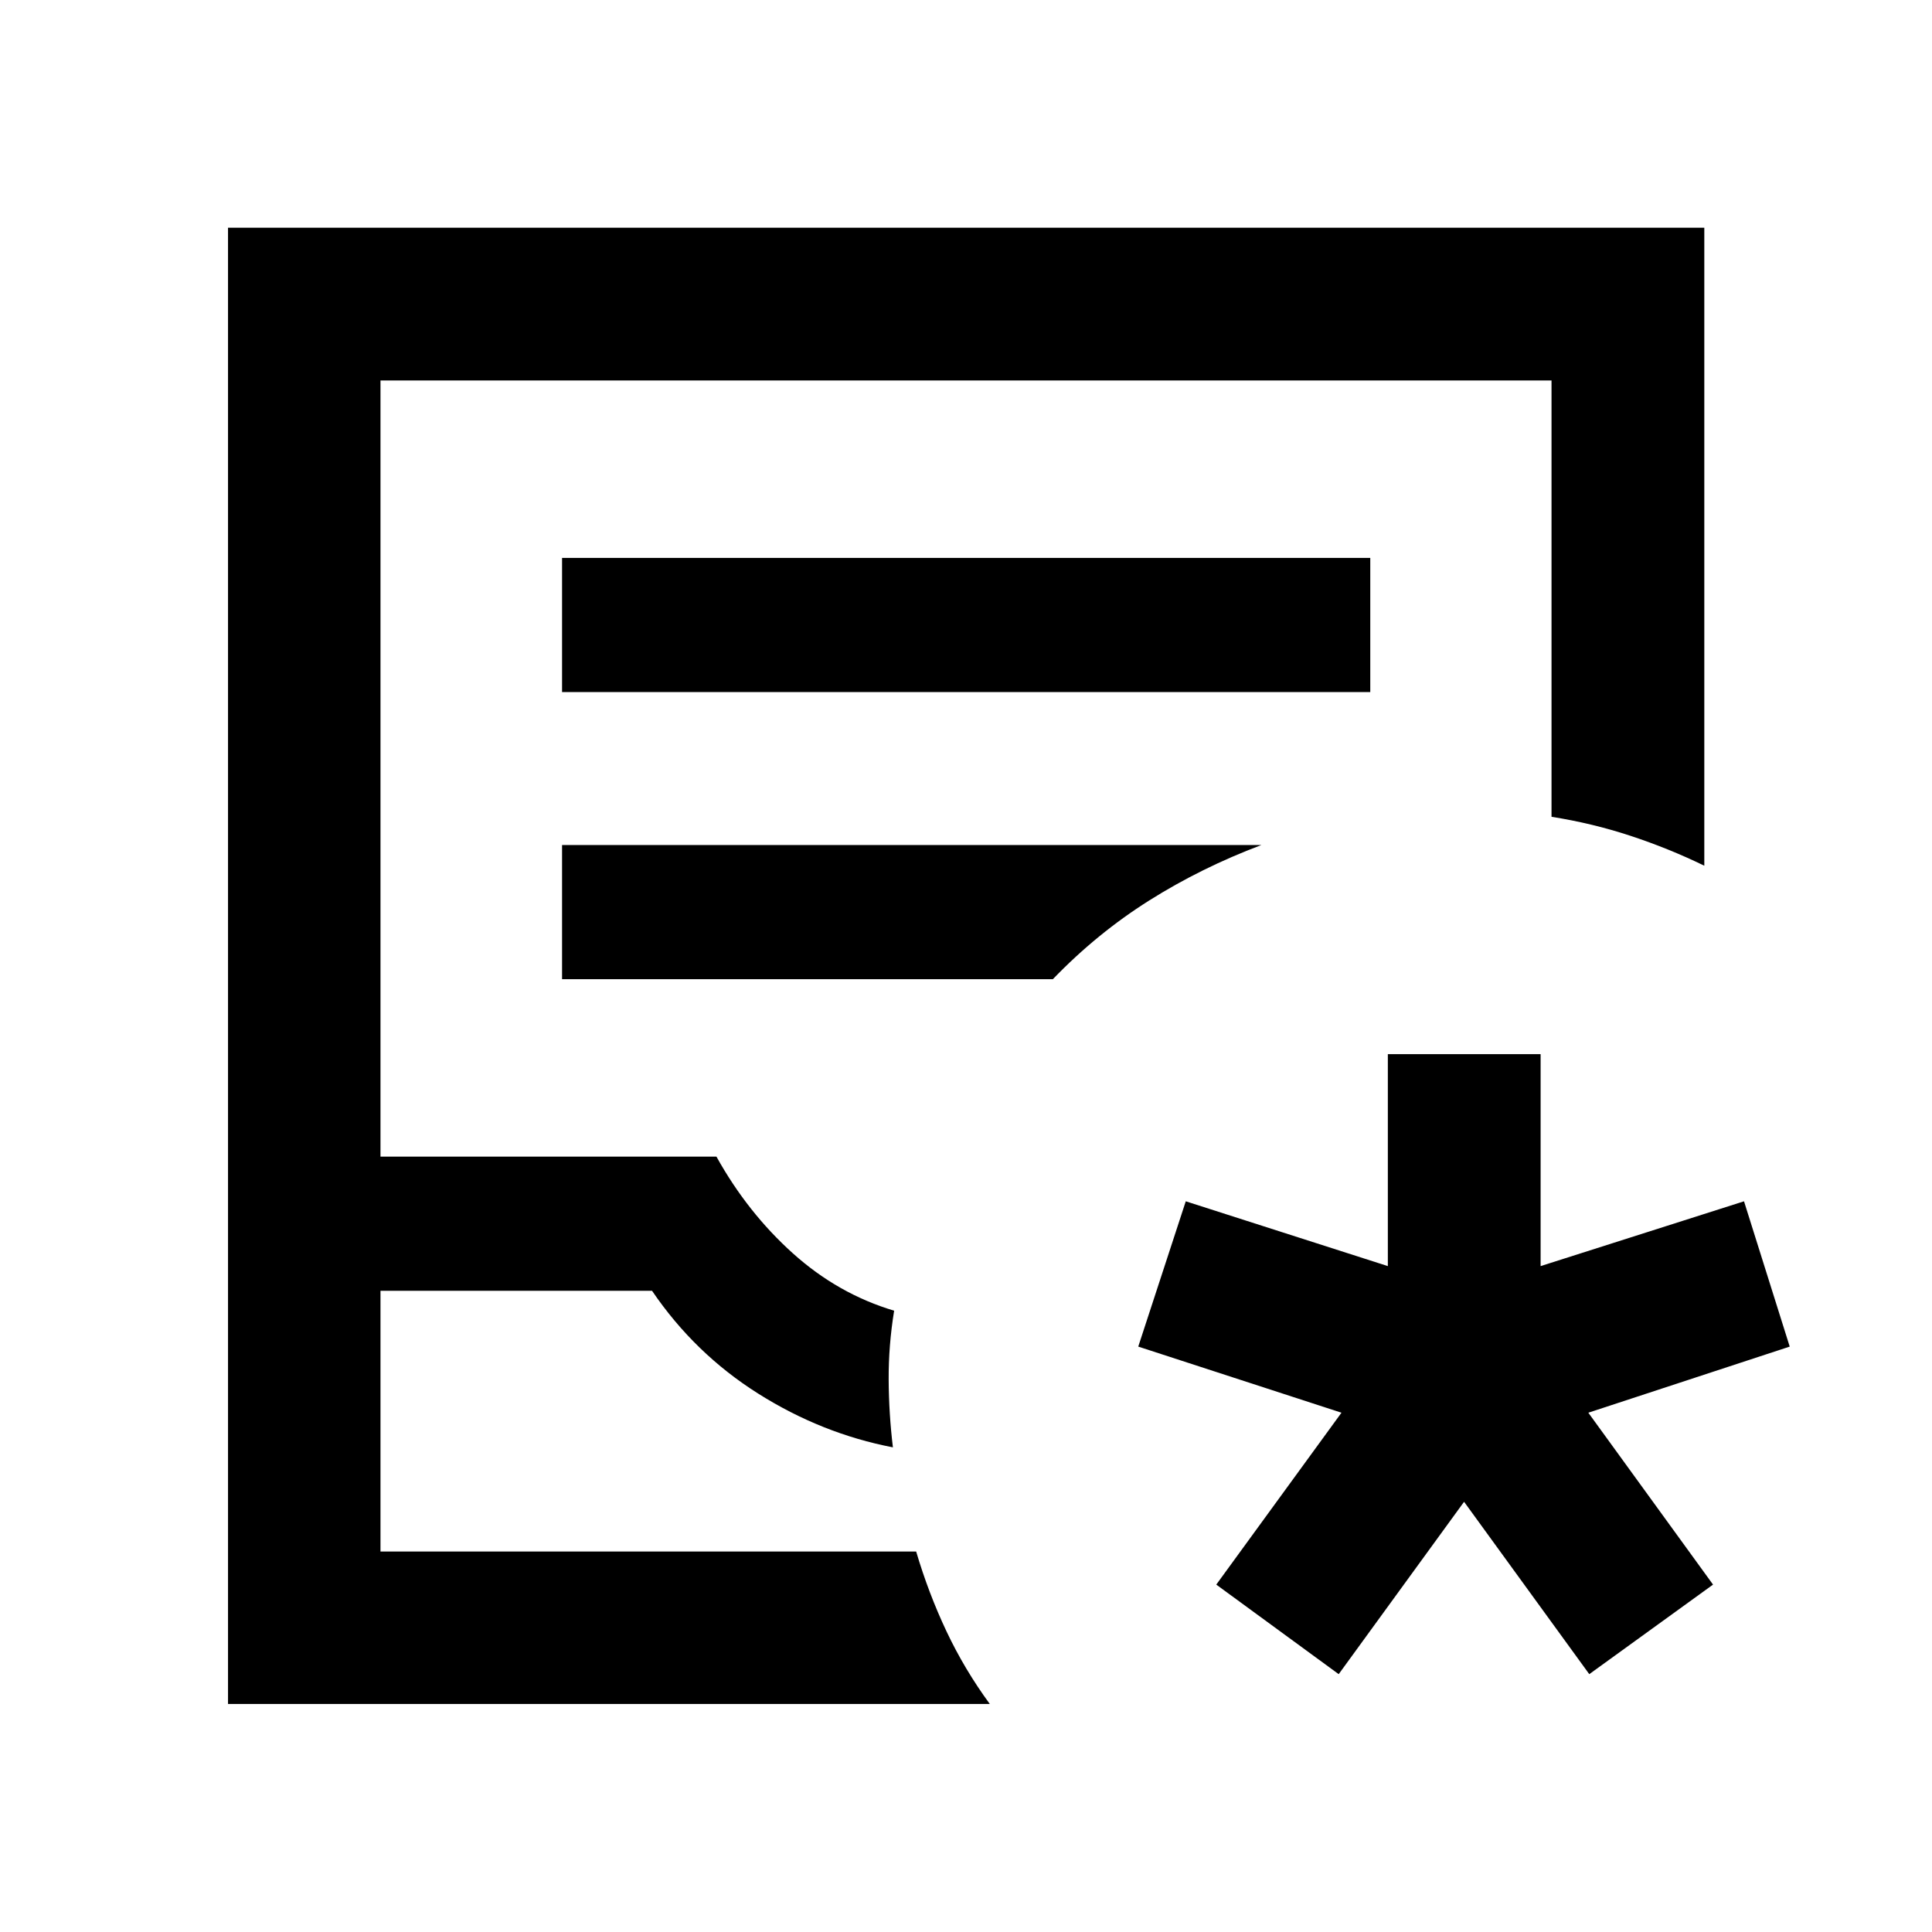 <svg xmlns="http://www.w3.org/2000/svg" height="40" viewBox="0 -960 960 960" width="40"><path d="M113.3-113.3v-733.56h733.56v317.03q-17.66-8.59-36.6-14.83-18.94-6.25-39.32-9.48v-216.8H189.06v385.67H356q15.43 27.77 37.92 48 22.5 20.23 50.37 28.55-2.81 17.33-2.72 34.28.1 16.95 2.11 33.62-35.39-6.81-66.93-26.7-31.55-19.89-52.75-51.09H189.06v129.55h266.17q6.1 20.63 15.05 39.61 8.96 18.98 21.55 36.15H113.3Zm75.76-75.76h266.17-266.17Zm90.22-427.05h401.6v-66.67h-401.6v66.67Zm0 142.67h243.87q21.93-22.76 47.86-39.1 25.92-16.33 55.78-27.57H279.28v66.67Zm385.91 345.32-60.83-44.5 62.21-85.41-100.98-32.85 23.61-72.2 100.41 32.2V-436.2h75.91v105.32l101.07-32.2 22.71 72.2-100.07 32.85 61.97 85.41-61.5 44.5-62.21-85.65-62.3 85.65Z"/></svg>